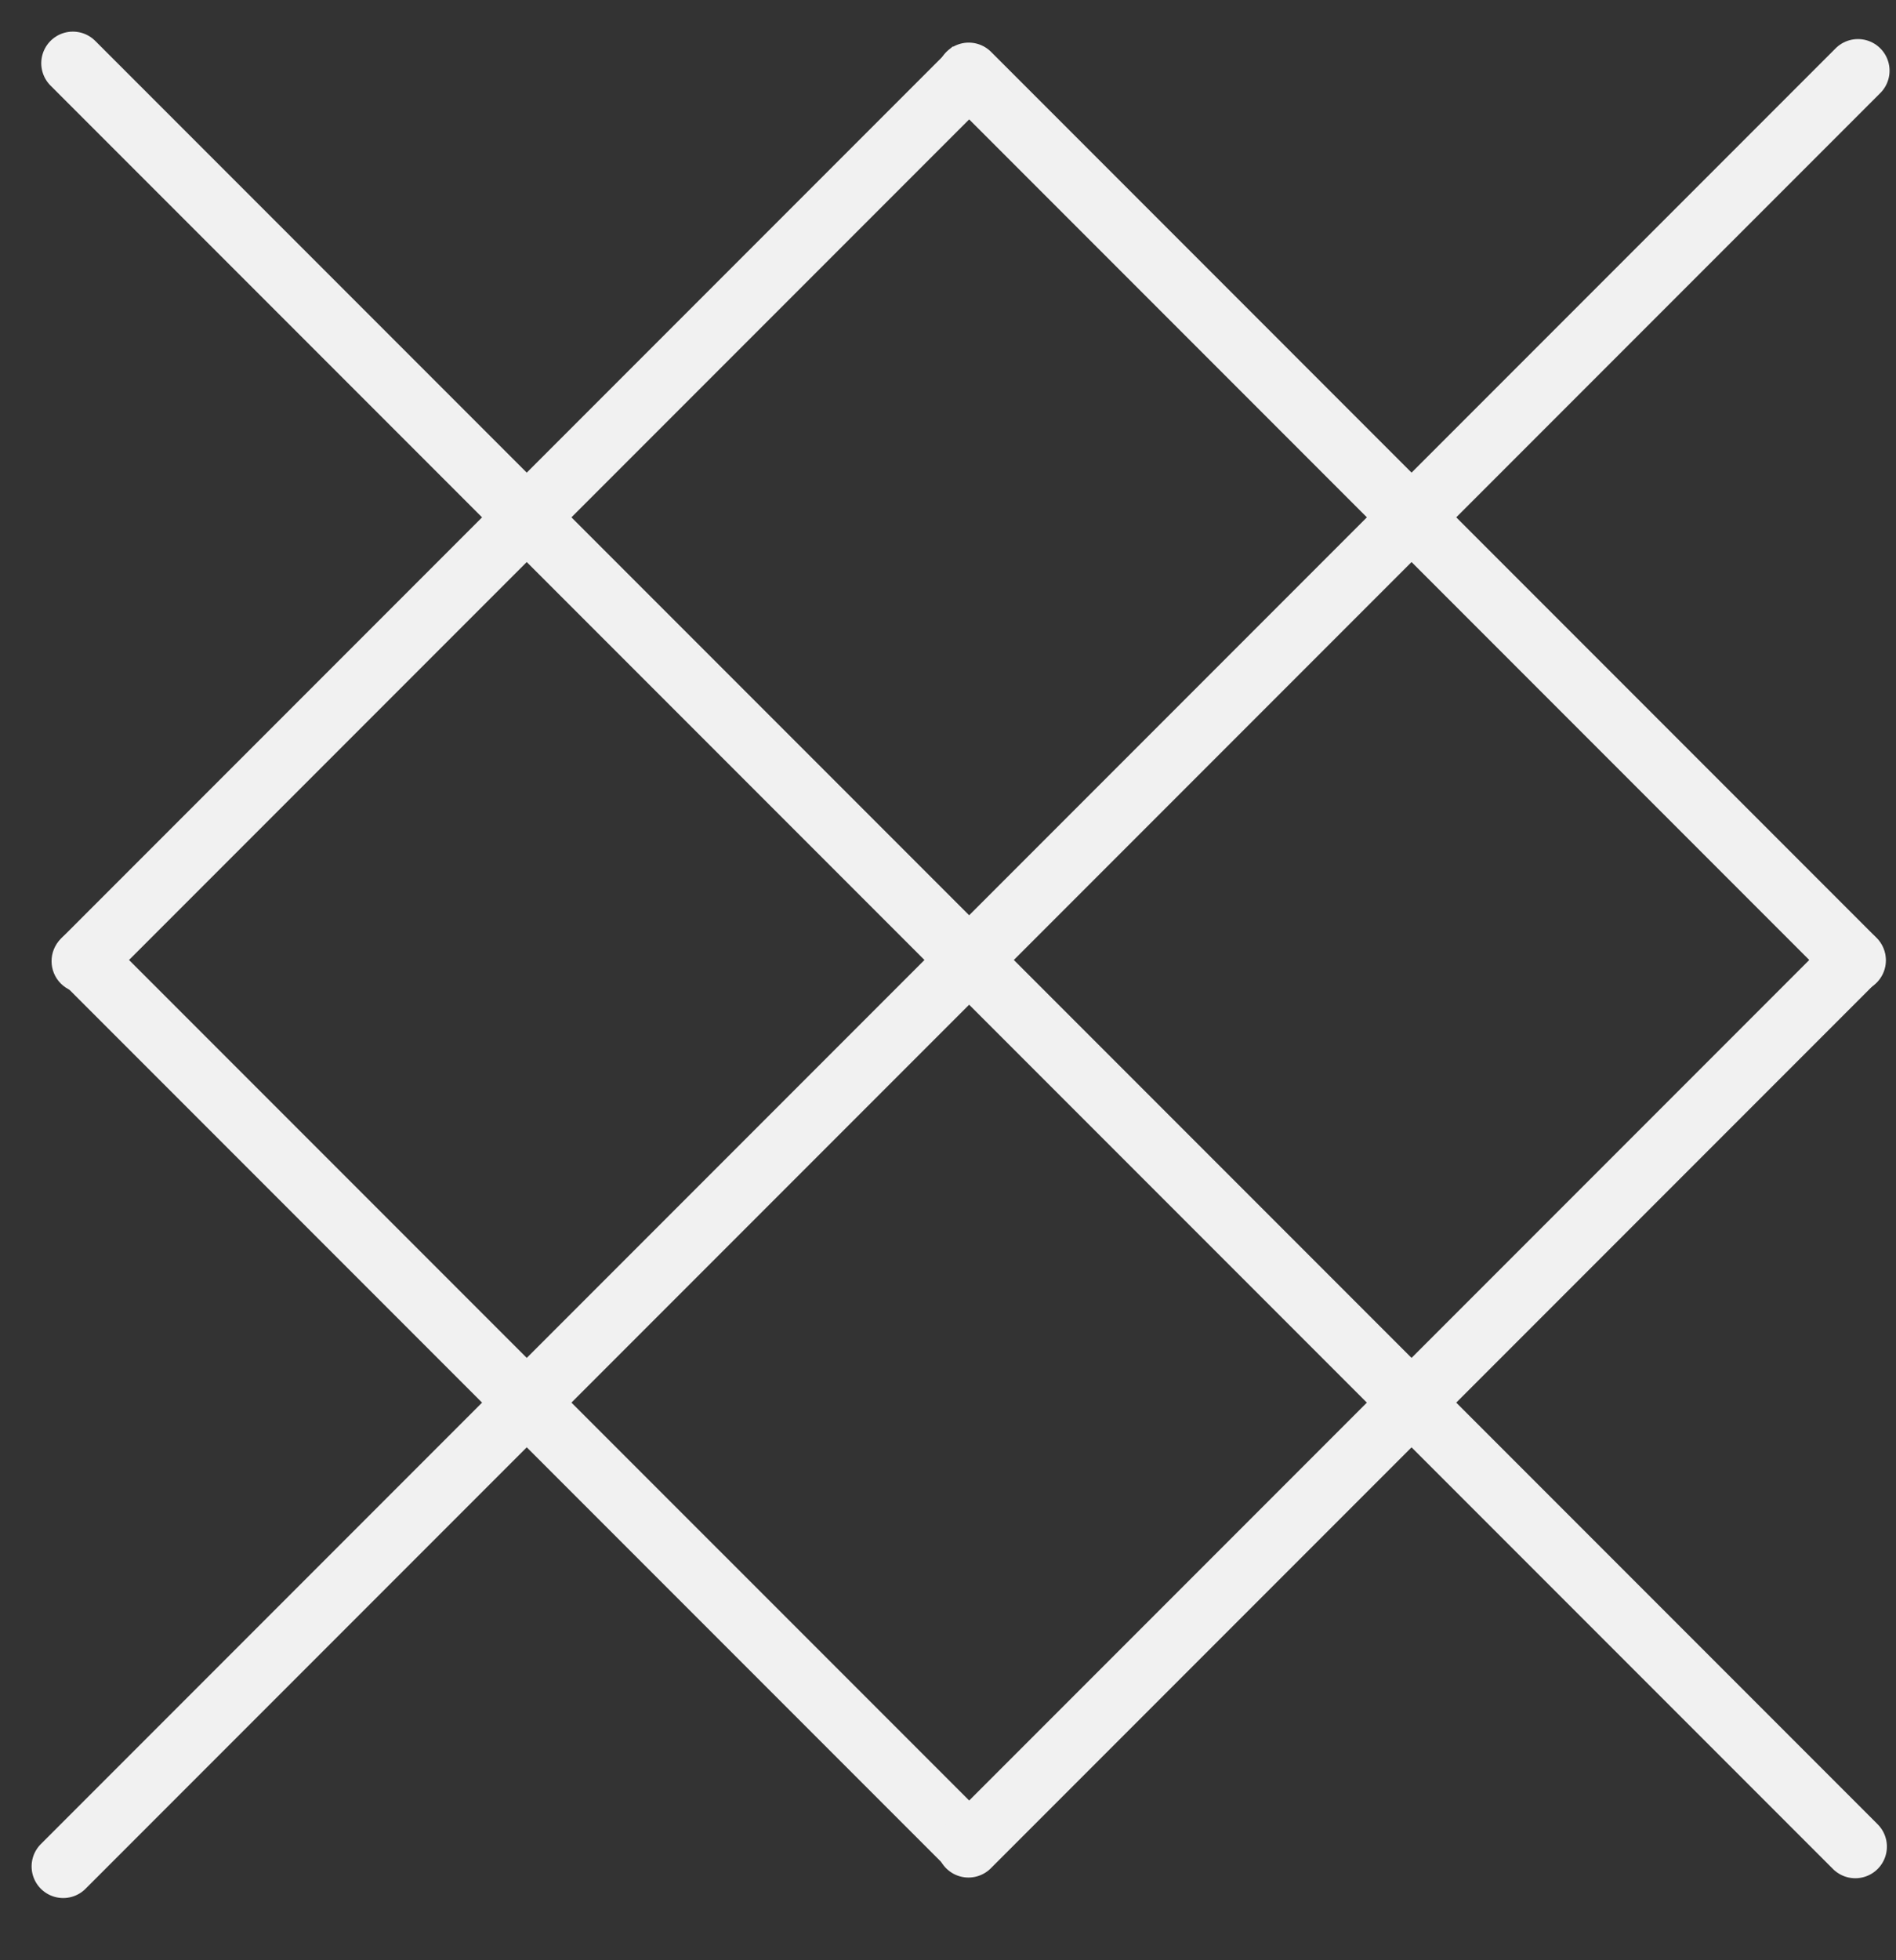<svg width="30" height="31" viewBox="0 0 30 31" fill="none" xmlns="http://www.w3.org/2000/svg">
<rect x="0" y="0" width="30" height="31" fill="#333333" stroke="none"/>
<path d="M15.328 1.174L29.34 15.187" stroke="#F1F1F1" stroke-linecap="round"/>
<path d="M15.31 29.156L1.335 15.182" stroke="#F1F1F1" stroke-linecap="round"/>
<path d="M29.356 29.203L1.153 1" stroke="#F1F1F1" stroke-linecap="round"/>
<path d="M29.333 15.183L15.324 29.192" stroke="#F1F1F1" stroke-linecap="round"/>
<path d="M0.962 14.847C0.767 15.042 0.767 15.358 0.962 15.554C1.157 15.749 1.474 15.749 1.669 15.554L0.962 14.847ZM15.075 0.734L0.962 14.847L1.669 15.554L15.782 1.441L15.075 0.734Z" fill="#F1F1F1"/>
<path d="M29.398 1.118L1 29.516" stroke="#F1F1F1" stroke-linecap="round"/>
</svg>
